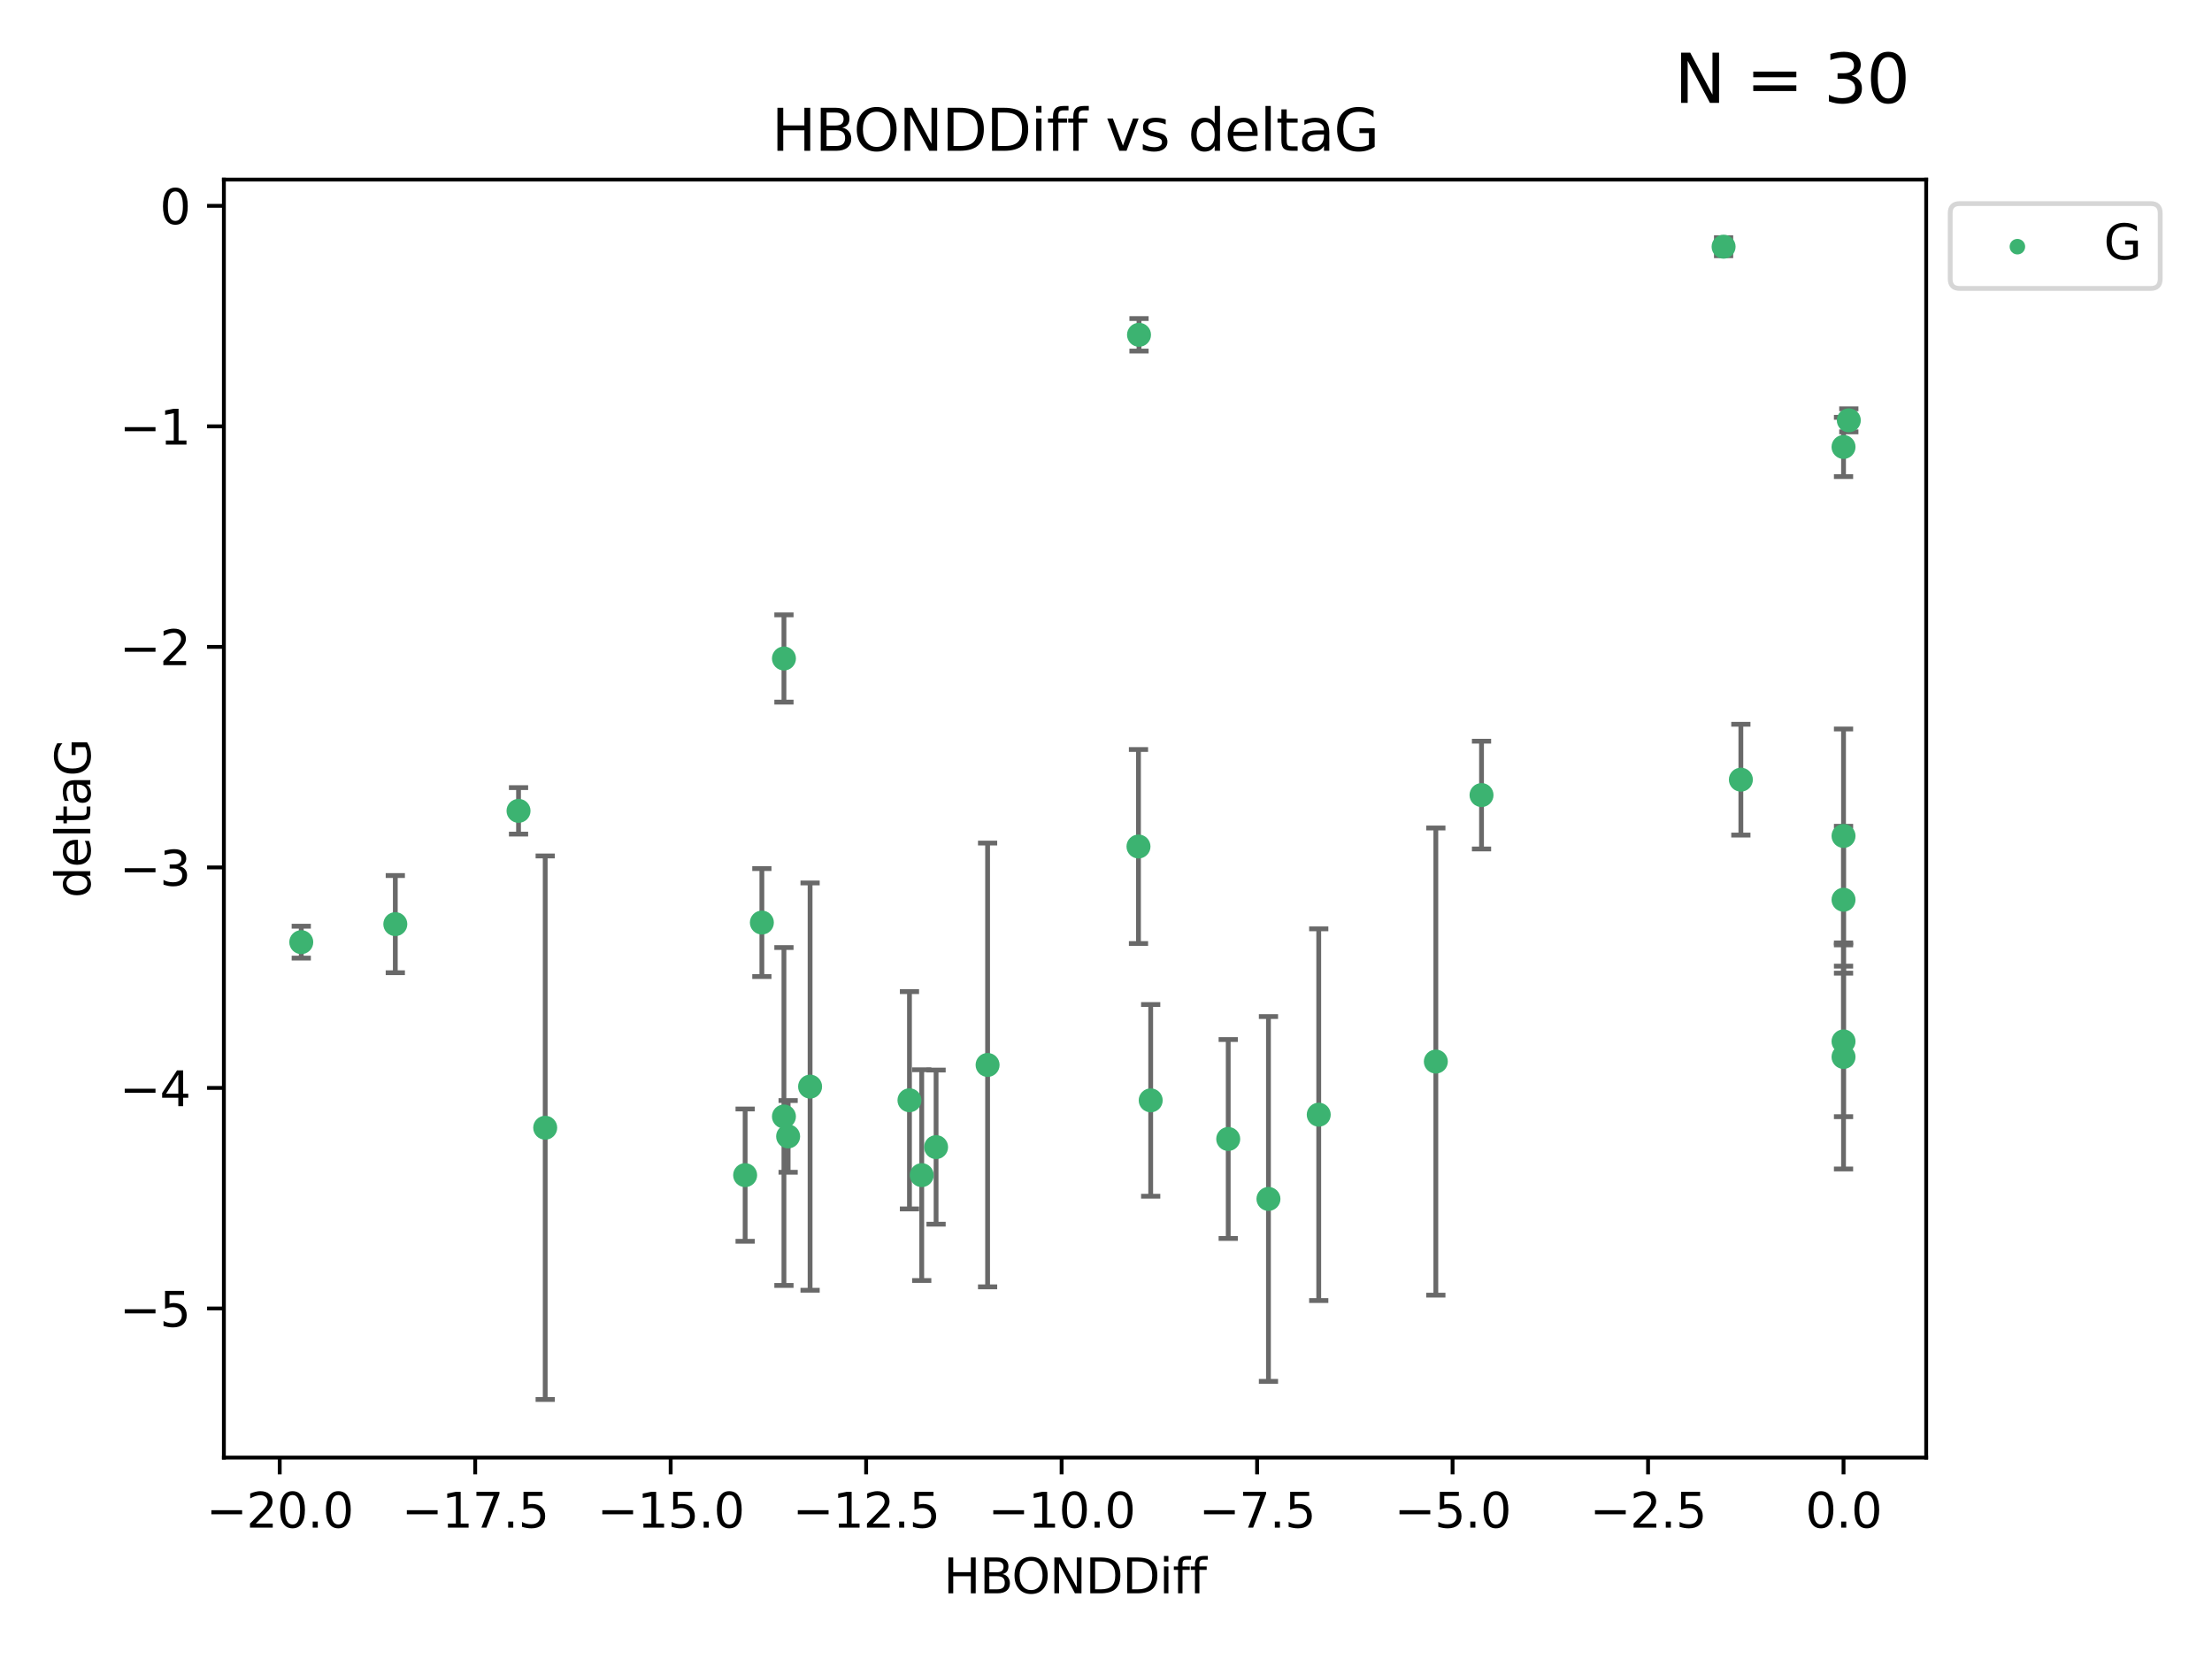 <?xml version="1.0" encoding="utf-8" standalone="no"?>
<!DOCTYPE svg PUBLIC "-//W3C//DTD SVG 1.1//EN"
  "http://www.w3.org/Graphics/SVG/1.1/DTD/svg11.dtd">
<svg xmlns:xlink="http://www.w3.org/1999/xlink" width="460.8pt" height="345.6pt" viewBox="0 0 460.8 345.6" xmlns="http://www.w3.org/2000/svg" version="1.1">
 <defs>
  <style type="text/css">*{stroke-linejoin: round; stroke-linecap: butt}</style>
 </defs>
 <g id="figure_1">
  <g id="patch_1">
   <path d="M 0 345.6 
L 460.8 345.6 
L 460.8 0 
L 0 0 
z
" style="fill: #ffffff"/>
  </g>
  <g id="axes_1">
   <g id="patch_2">
    <path d="M 46.64 303.64 
L 401.26 303.64 
L 401.26 37.411 
L 46.64 37.411 
z
" style="fill: #ffffff"/>
   </g>
   <g id="PathCollection_1">
    <defs>
     <path id="m161d262e8e" d="M 0 1.118 
C 0.297 1.118 0.581 1 0.791 0.791 
C 1 0.581 1.118 0.297 1.118 0 
C 1.118 -0.297 1 -0.581 0.791 -0.791 
C 0.581 -1 0.297 -1.118 0 -1.118 
C -0.297 -1.118 -0.581 -1 -0.791 -0.791 
C -1 -0.581 -1.118 -0.297 -1.118 0 
C -1.118 0.297 -1 0.581 -0.791 0.791 
C -0.581 1 -0.297 1.118 0 1.118 
z
" style="stroke: #3cb371"/>
    </defs>
    <g clip-path="url(#pe1ba686695)">
     <use xlink:href="#m161d262e8e" x="192.013" y="244.801" style="fill: #3cb371; stroke: #3cb371"/>
     <use xlink:href="#m161d262e8e" x="264.243" y="249.76" style="fill: #3cb371; stroke: #3cb371"/>
     <use xlink:href="#m161d262e8e" x="113.576" y="234.926" style="fill: #3cb371; stroke: #3cb371"/>
     <use xlink:href="#m161d262e8e" x="189.459" y="229.207" style="fill: #3cb371; stroke: #3cb371"/>
     <use xlink:href="#m161d262e8e" x="168.756" y="226.36" style="fill: #3cb371; stroke: #3cb371"/>
     <use xlink:href="#m161d262e8e" x="164.182" y="236.736" style="fill: #3cb371; stroke: #3cb371"/>
     <use xlink:href="#m161d262e8e" x="195.003" y="238.966" style="fill: #3cb371; stroke: #3cb371"/>
     <use xlink:href="#m161d262e8e" x="239.711" y="229.226" style="fill: #3cb371; stroke: #3cb371"/>
     <use xlink:href="#m161d262e8e" x="155.227" y="244.803" style="fill: #3cb371; stroke: #3cb371"/>
     <use xlink:href="#m161d262e8e" x="158.711" y="192.187" style="fill: #3cb371; stroke: #3cb371"/>
     <use xlink:href="#m161d262e8e" x="163.309" y="232.587" style="fill: #3cb371; stroke: #3cb371"/>
     <use xlink:href="#m161d262e8e" x="237.277" y="69.746" style="fill: #3cb371; stroke: #3cb371"/>
     <use xlink:href="#m161d262e8e" x="82.351" y="192.513" style="fill: #3cb371; stroke: #3cb371"/>
     <use xlink:href="#m161d262e8e" x="274.717" y="232.207" style="fill: #3cb371; stroke: #3cb371"/>
     <use xlink:href="#m161d262e8e" x="163.311" y="137.174" style="fill: #3cb371; stroke: #3cb371"/>
     <use xlink:href="#m161d262e8e" x="308.628" y="165.628" style="fill: #3cb371; stroke: #3cb371"/>
     <use xlink:href="#m161d262e8e" x="237.168" y="176.344" style="fill: #3cb371; stroke: #3cb371"/>
     <use xlink:href="#m161d262e8e" x="205.734" y="221.848" style="fill: #3cb371; stroke: #3cb371"/>
     <use xlink:href="#m161d262e8e" x="62.759" y="196.265" style="fill: #3cb371; stroke: #3cb371"/>
     <use xlink:href="#m161d262e8e" x="299.111" y="221.145" style="fill: #3cb371; stroke: #3cb371"/>
     <use xlink:href="#m161d262e8e" x="384.041" y="187.429" style="fill: #3cb371; stroke: #3cb371"/>
     <use xlink:href="#m161d262e8e" x="384.041" y="174.144" style="fill: #3cb371; stroke: #3cb371"/>
     <use xlink:href="#m161d262e8e" x="362.654" y="162.417" style="fill: #3cb371; stroke: #3cb371"/>
     <use xlink:href="#m161d262e8e" x="384.041" y="220.179" style="fill: #3cb371; stroke: #3cb371"/>
     <use xlink:href="#m161d262e8e" x="255.861" y="237.271" style="fill: #3cb371; stroke: #3cb371"/>
     <use xlink:href="#m161d262e8e" x="384.041" y="93.109" style="fill: #3cb371; stroke: #3cb371"/>
     <use xlink:href="#m161d262e8e" x="359.055" y="51.392" style="fill: #3cb371; stroke: #3cb371"/>
     <use xlink:href="#m161d262e8e" x="385.141" y="87.559" style="fill: #3cb371; stroke: #3cb371"/>
     <use xlink:href="#m161d262e8e" x="108.02" y="168.916" style="fill: #3cb371; stroke: #3cb371"/>
     <use xlink:href="#m161d262e8e" x="384.041" y="216.946" style="fill: #3cb371; stroke: #3cb371"/>
    </g>
   </g>
   <g id="matplotlib.axis_1">
    <g id="xtick_1">
     <g id="line2d_1">
      <defs>
       <path id="m1796f3a9b4" d="M 0 0 
L 0 3.5 
" style="stroke: #000000; stroke-width: 0.8"/>
      </defs>
      <g>
       <use xlink:href="#m1796f3a9b4" x="58.268" y="303.64" style="stroke: #000000; stroke-width: 0.8"/>
      </g>
     </g>
     <g id="text_1">
      <!-- −20.0 -->
      <g transform="translate(42.946 318.238)scale(0.1 -0.1)">
       <defs>
        <path id="DejaVuSans-2212" d="M 678 2272 
L 4684 2272 
L 4684 1741 
L 678 1741 
L 678 2272 
z
" transform="scale(0.016)"/>
        <path id="DejaVuSans-32" d="M 1228 531 
L 3431 531 
L 3431 0 
L 469 0 
L 469 531 
Q 828 903 1448 1529 
Q 2069 2156 2228 2338 
Q 2531 2678 2651 2914 
Q 2772 3150 2772 3378 
Q 2772 3750 2511 3984 
Q 2250 4219 1831 4219 
Q 1534 4219 1204 4116 
Q 875 4013 500 3803 
L 500 4441 
Q 881 4594 1212 4672 
Q 1544 4750 1819 4750 
Q 2544 4750 2975 4387 
Q 3406 4025 3406 3419 
Q 3406 3131 3298 2873 
Q 3191 2616 2906 2266 
Q 2828 2175 2409 1742 
Q 1991 1309 1228 531 
z
" transform="scale(0.016)"/>
        <path id="DejaVuSans-30" d="M 2034 4250 
Q 1547 4250 1301 3770 
Q 1056 3291 1056 2328 
Q 1056 1369 1301 889 
Q 1547 409 2034 409 
Q 2525 409 2770 889 
Q 3016 1369 3016 2328 
Q 3016 3291 2770 3770 
Q 2525 4250 2034 4250 
z
M 2034 4750 
Q 2819 4750 3233 4129 
Q 3647 3509 3647 2328 
Q 3647 1150 3233 529 
Q 2819 -91 2034 -91 
Q 1250 -91 836 529 
Q 422 1150 422 2328 
Q 422 3509 836 4129 
Q 1250 4750 2034 4750 
z
" transform="scale(0.016)"/>
        <path id="DejaVuSans-2e" d="M 684 794 
L 1344 794 
L 1344 0 
L 684 0 
L 684 794 
z
" transform="scale(0.016)"/>
       </defs>
       <use xlink:href="#DejaVuSans-2212"/>
       <use xlink:href="#DejaVuSans-32" x="83.789"/>
       <use xlink:href="#DejaVuSans-30" x="147.412"/>
       <use xlink:href="#DejaVuSans-2e" x="211.035"/>
       <use xlink:href="#DejaVuSans-30" x="242.822"/>
      </g>
     </g>
    </g>
    <g id="xtick_2">
     <g id="line2d_2">
      <g>
       <use xlink:href="#m1796f3a9b4" x="98.99" y="303.64" style="stroke: #000000; stroke-width: 0.8"/>
      </g>
     </g>
     <g id="text_2">
      <!-- −17.5 -->
      <g transform="translate(83.667 318.238)scale(0.1 -0.1)">
       <defs>
        <path id="DejaVuSans-31" d="M 794 531 
L 1825 531 
L 1825 4091 
L 703 3866 
L 703 4441 
L 1819 4666 
L 2450 4666 
L 2450 531 
L 3481 531 
L 3481 0 
L 794 0 
L 794 531 
z
" transform="scale(0.016)"/>
        <path id="DejaVuSans-37" d="M 525 4666 
L 3525 4666 
L 3525 4397 
L 1831 0 
L 1172 0 
L 2766 4134 
L 525 4134 
L 525 4666 
z
" transform="scale(0.016)"/>
        <path id="DejaVuSans-35" d="M 691 4666 
L 3169 4666 
L 3169 4134 
L 1269 4134 
L 1269 2991 
Q 1406 3038 1543 3061 
Q 1681 3084 1819 3084 
Q 2600 3084 3056 2656 
Q 3513 2228 3513 1497 
Q 3513 744 3044 326 
Q 2575 -91 1722 -91 
Q 1428 -91 1123 -41 
Q 819 9 494 109 
L 494 744 
Q 775 591 1075 516 
Q 1375 441 1709 441 
Q 2250 441 2565 725 
Q 2881 1009 2881 1497 
Q 2881 1984 2565 2268 
Q 2250 2553 1709 2553 
Q 1456 2553 1204 2497 
Q 953 2441 691 2322 
L 691 4666 
z
" transform="scale(0.016)"/>
       </defs>
       <use xlink:href="#DejaVuSans-2212"/>
       <use xlink:href="#DejaVuSans-31" x="83.789"/>
       <use xlink:href="#DejaVuSans-37" x="147.412"/>
       <use xlink:href="#DejaVuSans-2e" x="211.035"/>
       <use xlink:href="#DejaVuSans-35" x="242.822"/>
      </g>
     </g>
    </g>
    <g id="xtick_3">
     <g id="line2d_3">
      <g>
       <use xlink:href="#m1796f3a9b4" x="139.712" y="303.64" style="stroke: #000000; stroke-width: 0.8"/>
      </g>
     </g>
     <g id="text_3">
      <!-- −15.0 -->
      <g transform="translate(124.389 318.238)scale(0.1 -0.1)">
       <use xlink:href="#DejaVuSans-2212"/>
       <use xlink:href="#DejaVuSans-31" x="83.789"/>
       <use xlink:href="#DejaVuSans-35" x="147.412"/>
       <use xlink:href="#DejaVuSans-2e" x="211.035"/>
       <use xlink:href="#DejaVuSans-30" x="242.822"/>
      </g>
     </g>
    </g>
    <g id="xtick_4">
     <g id="line2d_4">
      <g>
       <use xlink:href="#m1796f3a9b4" x="180.433" y="303.64" style="stroke: #000000; stroke-width: 0.8"/>
      </g>
     </g>
     <g id="text_4">
      <!-- −12.5 -->
      <g transform="translate(165.111 318.238)scale(0.1 -0.1)">
       <use xlink:href="#DejaVuSans-2212"/>
       <use xlink:href="#DejaVuSans-31" x="83.789"/>
       <use xlink:href="#DejaVuSans-32" x="147.412"/>
       <use xlink:href="#DejaVuSans-2e" x="211.035"/>
       <use xlink:href="#DejaVuSans-35" x="242.822"/>
      </g>
     </g>
    </g>
    <g id="xtick_5">
     <g id="line2d_5">
      <g>
       <use xlink:href="#m1796f3a9b4" x="221.155" y="303.64" style="stroke: #000000; stroke-width: 0.8"/>
      </g>
     </g>
     <g id="text_5">
      <!-- −10.0 -->
      <g transform="translate(205.832 318.238)scale(0.1 -0.1)">
       <use xlink:href="#DejaVuSans-2212"/>
       <use xlink:href="#DejaVuSans-31" x="83.789"/>
       <use xlink:href="#DejaVuSans-30" x="147.412"/>
       <use xlink:href="#DejaVuSans-2e" x="211.035"/>
       <use xlink:href="#DejaVuSans-30" x="242.822"/>
      </g>
     </g>
    </g>
    <g id="xtick_6">
     <g id="line2d_6">
      <g>
       <use xlink:href="#m1796f3a9b4" x="261.877" y="303.64" style="stroke: #000000; stroke-width: 0.8"/>
      </g>
     </g>
     <g id="text_6">
      <!-- −7.5 -->
      <g transform="translate(249.735 318.238)scale(0.1 -0.1)">
       <use xlink:href="#DejaVuSans-2212"/>
       <use xlink:href="#DejaVuSans-37" x="83.789"/>
       <use xlink:href="#DejaVuSans-2e" x="147.412"/>
       <use xlink:href="#DejaVuSans-35" x="179.199"/>
      </g>
     </g>
    </g>
    <g id="xtick_7">
     <g id="line2d_7">
      <g>
       <use xlink:href="#m1796f3a9b4" x="302.598" y="303.64" style="stroke: #000000; stroke-width: 0.8"/>
      </g>
     </g>
     <g id="text_7">
      <!-- −5.0 -->
      <g transform="translate(290.457 318.238)scale(0.1 -0.1)">
       <use xlink:href="#DejaVuSans-2212"/>
       <use xlink:href="#DejaVuSans-35" x="83.789"/>
       <use xlink:href="#DejaVuSans-2e" x="147.412"/>
       <use xlink:href="#DejaVuSans-30" x="179.199"/>
      </g>
     </g>
    </g>
    <g id="xtick_8">
     <g id="line2d_8">
      <g>
       <use xlink:href="#m1796f3a9b4" x="343.32" y="303.64" style="stroke: #000000; stroke-width: 0.8"/>
      </g>
     </g>
     <g id="text_8">
      <!-- −2.5 -->
      <g transform="translate(331.178 318.238)scale(0.1 -0.1)">
       <use xlink:href="#DejaVuSans-2212"/>
       <use xlink:href="#DejaVuSans-32" x="83.789"/>
       <use xlink:href="#DejaVuSans-2e" x="147.412"/>
       <use xlink:href="#DejaVuSans-35" x="179.199"/>
      </g>
     </g>
    </g>
    <g id="xtick_9">
     <g id="line2d_9">
      <g>
       <use xlink:href="#m1796f3a9b4" x="384.041" y="303.64" style="stroke: #000000; stroke-width: 0.8"/>
      </g>
     </g>
     <g id="text_9">
      <!-- 0.0 -->
      <g transform="translate(376.09 318.238)scale(0.1 -0.1)">
       <use xlink:href="#DejaVuSans-30"/>
       <use xlink:href="#DejaVuSans-2e" x="63.623"/>
       <use xlink:href="#DejaVuSans-30" x="95.41"/>
      </g>
     </g>
    </g>
    <g id="text_10">
     <!-- HBONDDiff -->
     <g transform="translate(196.561 331.917)scale(0.1 -0.1)">
      <defs>
       <path id="DejaVuSans-48" d="M 628 4666 
L 1259 4666 
L 1259 2753 
L 3553 2753 
L 3553 4666 
L 4184 4666 
L 4184 0 
L 3553 0 
L 3553 2222 
L 1259 2222 
L 1259 0 
L 628 0 
L 628 4666 
z
" transform="scale(0.016)"/>
       <path id="DejaVuSans-42" d="M 1259 2228 
L 1259 519 
L 2272 519 
Q 2781 519 3026 730 
Q 3272 941 3272 1375 
Q 3272 1813 3026 2020 
Q 2781 2228 2272 2228 
L 1259 2228 
z
M 1259 4147 
L 1259 2741 
L 2194 2741 
Q 2656 2741 2882 2914 
Q 3109 3088 3109 3444 
Q 3109 3797 2882 3972 
Q 2656 4147 2194 4147 
L 1259 4147 
z
M 628 4666 
L 2241 4666 
Q 2963 4666 3353 4366 
Q 3744 4066 3744 3513 
Q 3744 3084 3544 2831 
Q 3344 2578 2956 2516 
Q 3422 2416 3680 2098 
Q 3938 1781 3938 1306 
Q 3938 681 3513 340 
Q 3088 0 2303 0 
L 628 0 
L 628 4666 
z
" transform="scale(0.016)"/>
       <path id="DejaVuSans-4f" d="M 2522 4238 
Q 1834 4238 1429 3725 
Q 1025 3213 1025 2328 
Q 1025 1447 1429 934 
Q 1834 422 2522 422 
Q 3209 422 3611 934 
Q 4013 1447 4013 2328 
Q 4013 3213 3611 3725 
Q 3209 4238 2522 4238 
z
M 2522 4750 
Q 3503 4750 4090 4092 
Q 4678 3434 4678 2328 
Q 4678 1225 4090 567 
Q 3503 -91 2522 -91 
Q 1538 -91 948 565 
Q 359 1222 359 2328 
Q 359 3434 948 4092 
Q 1538 4750 2522 4750 
z
" transform="scale(0.016)"/>
       <path id="DejaVuSans-4e" d="M 628 4666 
L 1478 4666 
L 3547 763 
L 3547 4666 
L 4159 4666 
L 4159 0 
L 3309 0 
L 1241 3903 
L 1241 0 
L 628 0 
L 628 4666 
z
" transform="scale(0.016)"/>
       <path id="DejaVuSans-44" d="M 1259 4147 
L 1259 519 
L 2022 519 
Q 2988 519 3436 956 
Q 3884 1394 3884 2338 
Q 3884 3275 3436 3711 
Q 2988 4147 2022 4147 
L 1259 4147 
z
M 628 4666 
L 1925 4666 
Q 3281 4666 3915 4102 
Q 4550 3538 4550 2338 
Q 4550 1131 3912 565 
Q 3275 0 1925 0 
L 628 0 
L 628 4666 
z
" transform="scale(0.016)"/>
       <path id="DejaVuSans-69" d="M 603 3500 
L 1178 3500 
L 1178 0 
L 603 0 
L 603 3500 
z
M 603 4863 
L 1178 4863 
L 1178 4134 
L 603 4134 
L 603 4863 
z
" transform="scale(0.016)"/>
       <path id="DejaVuSans-66" d="M 2375 4863 
L 2375 4384 
L 1825 4384 
Q 1516 4384 1395 4259 
Q 1275 4134 1275 3809 
L 1275 3500 
L 2222 3500 
L 2222 3053 
L 1275 3053 
L 1275 0 
L 697 0 
L 697 3053 
L 147 3053 
L 147 3500 
L 697 3500 
L 697 3744 
Q 697 4328 969 4595 
Q 1241 4863 1831 4863 
L 2375 4863 
z
" transform="scale(0.016)"/>
      </defs>
      <use xlink:href="#DejaVuSans-48"/>
      <use xlink:href="#DejaVuSans-42" x="75.195"/>
      <use xlink:href="#DejaVuSans-4f" x="142.049"/>
      <use xlink:href="#DejaVuSans-4e" x="220.76"/>
      <use xlink:href="#DejaVuSans-44" x="295.564"/>
      <use xlink:href="#DejaVuSans-44" x="372.566"/>
      <use xlink:href="#DejaVuSans-69" x="449.568"/>
      <use xlink:href="#DejaVuSans-66" x="477.352"/>
      <use xlink:href="#DejaVuSans-66" x="512.557"/>
     </g>
    </g>
   </g>
   <g id="matplotlib.axis_2">
    <g id="ytick_1">
     <g id="line2d_10">
      <defs>
       <path id="me33a5d2bbf" d="M 0 0 
L -3.5 0 
" style="stroke: #000000; stroke-width: 0.8"/>
      </defs>
      <g>
       <use xlink:href="#me33a5d2bbf" x="46.64" y="272.58" style="stroke: #000000; stroke-width: 0.8"/>
      </g>
     </g>
     <g id="text_11">
      <!-- −5 -->
      <g transform="translate(24.898 276.379)scale(0.1 -0.1)">
       <use xlink:href="#DejaVuSans-2212"/>
       <use xlink:href="#DejaVuSans-35" x="83.789"/>
      </g>
     </g>
    </g>
    <g id="ytick_2">
     <g id="line2d_11">
      <g>
       <use xlink:href="#me33a5d2bbf" x="46.64" y="226.639" style="stroke: #000000; stroke-width: 0.8"/>
      </g>
     </g>
     <g id="text_12">
      <!-- −4 -->
      <g transform="translate(24.898 230.438)scale(0.1 -0.1)">
       <defs>
        <path id="DejaVuSans-34" d="M 2419 4116 
L 825 1625 
L 2419 1625 
L 2419 4116 
z
M 2253 4666 
L 3047 4666 
L 3047 1625 
L 3713 1625 
L 3713 1100 
L 3047 1100 
L 3047 0 
L 2419 0 
L 2419 1100 
L 313 1100 
L 313 1709 
L 2253 4666 
z
" transform="scale(0.016)"/>
       </defs>
       <use xlink:href="#DejaVuSans-2212"/>
       <use xlink:href="#DejaVuSans-34" x="83.789"/>
      </g>
     </g>
    </g>
    <g id="ytick_3">
     <g id="line2d_12">
      <g>
       <use xlink:href="#me33a5d2bbf" x="46.64" y="180.698" style="stroke: #000000; stroke-width: 0.8"/>
      </g>
     </g>
     <g id="text_13">
      <!-- −3 -->
      <g transform="translate(24.898 184.498)scale(0.1 -0.1)">
       <defs>
        <path id="DejaVuSans-33" d="M 2597 2516 
Q 3050 2419 3304 2112 
Q 3559 1806 3559 1356 
Q 3559 666 3084 287 
Q 2609 -91 1734 -91 
Q 1441 -91 1130 -33 
Q 819 25 488 141 
L 488 750 
Q 750 597 1062 519 
Q 1375 441 1716 441 
Q 2309 441 2620 675 
Q 2931 909 2931 1356 
Q 2931 1769 2642 2001 
Q 2353 2234 1838 2234 
L 1294 2234 
L 1294 2753 
L 1863 2753 
Q 2328 2753 2575 2939 
Q 2822 3125 2822 3475 
Q 2822 3834 2567 4026 
Q 2313 4219 1838 4219 
Q 1578 4219 1281 4162 
Q 984 4106 628 3988 
L 628 4550 
Q 988 4650 1302 4700 
Q 1616 4750 1894 4750 
Q 2613 4750 3031 4423 
Q 3450 4097 3450 3541 
Q 3450 3153 3228 2886 
Q 3006 2619 2597 2516 
z
" transform="scale(0.016)"/>
       </defs>
       <use xlink:href="#DejaVuSans-2212"/>
       <use xlink:href="#DejaVuSans-33" x="83.789"/>
      </g>
     </g>
    </g>
    <g id="ytick_4">
     <g id="line2d_13">
      <g>
       <use xlink:href="#me33a5d2bbf" x="46.64" y="134.758" style="stroke: #000000; stroke-width: 0.8"/>
      </g>
     </g>
     <g id="text_14">
      <!-- −2 -->
      <g transform="translate(24.898 138.557)scale(0.1 -0.1)">
       <use xlink:href="#DejaVuSans-2212"/>
       <use xlink:href="#DejaVuSans-32" x="83.789"/>
      </g>
     </g>
    </g>
    <g id="ytick_5">
     <g id="line2d_14">
      <g>
       <use xlink:href="#me33a5d2bbf" x="46.64" y="88.817" style="stroke: #000000; stroke-width: 0.8"/>
      </g>
     </g>
     <g id="text_15">
      <!-- −1 -->
      <g transform="translate(24.898 92.616)scale(0.1 -0.1)">
       <use xlink:href="#DejaVuSans-2212"/>
       <use xlink:href="#DejaVuSans-31" x="83.789"/>
      </g>
     </g>
    </g>
    <g id="ytick_6">
     <g id="line2d_15">
      <g>
       <use xlink:href="#me33a5d2bbf" x="46.64" y="42.876" style="stroke: #000000; stroke-width: 0.8"/>
      </g>
     </g>
     <g id="text_16">
      <!-- 0 -->
      <g transform="translate(33.278 46.676)scale(0.1 -0.1)">
       <use xlink:href="#DejaVuSans-30"/>
      </g>
     </g>
    </g>
    <g id="text_17">
     <!-- deltaG -->
     <g transform="translate(18.818 187.064)rotate(-90)scale(0.1 -0.1)">
      <defs>
       <path id="DejaVuSans-64" d="M 2906 2969 
L 2906 4863 
L 3481 4863 
L 3481 0 
L 2906 0 
L 2906 525 
Q 2725 213 2448 61 
Q 2172 -91 1784 -91 
Q 1150 -91 751 415 
Q 353 922 353 1747 
Q 353 2572 751 3078 
Q 1150 3584 1784 3584 
Q 2172 3584 2448 3432 
Q 2725 3281 2906 2969 
z
M 947 1747 
Q 947 1113 1208 752 
Q 1469 391 1925 391 
Q 2381 391 2643 752 
Q 2906 1113 2906 1747 
Q 2906 2381 2643 2742 
Q 2381 3103 1925 3103 
Q 1469 3103 1208 2742 
Q 947 2381 947 1747 
z
" transform="scale(0.016)"/>
       <path id="DejaVuSans-65" d="M 3597 1894 
L 3597 1613 
L 953 1613 
Q 991 1019 1311 708 
Q 1631 397 2203 397 
Q 2534 397 2845 478 
Q 3156 559 3463 722 
L 3463 178 
Q 3153 47 2828 -22 
Q 2503 -91 2169 -91 
Q 1331 -91 842 396 
Q 353 884 353 1716 
Q 353 2575 817 3079 
Q 1281 3584 2069 3584 
Q 2775 3584 3186 3129 
Q 3597 2675 3597 1894 
z
M 3022 2063 
Q 3016 2534 2758 2815 
Q 2500 3097 2075 3097 
Q 1594 3097 1305 2825 
Q 1016 2553 972 2059 
L 3022 2063 
z
" transform="scale(0.016)"/>
       <path id="DejaVuSans-6c" d="M 603 4863 
L 1178 4863 
L 1178 0 
L 603 0 
L 603 4863 
z
" transform="scale(0.016)"/>
       <path id="DejaVuSans-74" d="M 1172 4494 
L 1172 3500 
L 2356 3500 
L 2356 3053 
L 1172 3053 
L 1172 1153 
Q 1172 725 1289 603 
Q 1406 481 1766 481 
L 2356 481 
L 2356 0 
L 1766 0 
Q 1100 0 847 248 
Q 594 497 594 1153 
L 594 3053 
L 172 3053 
L 172 3500 
L 594 3500 
L 594 4494 
L 1172 4494 
z
" transform="scale(0.016)"/>
       <path id="DejaVuSans-61" d="M 2194 1759 
Q 1497 1759 1228 1600 
Q 959 1441 959 1056 
Q 959 750 1161 570 
Q 1363 391 1709 391 
Q 2188 391 2477 730 
Q 2766 1069 2766 1631 
L 2766 1759 
L 2194 1759 
z
M 3341 1997 
L 3341 0 
L 2766 0 
L 2766 531 
Q 2569 213 2275 61 
Q 1981 -91 1556 -91 
Q 1019 -91 701 211 
Q 384 513 384 1019 
Q 384 1609 779 1909 
Q 1175 2209 1959 2209 
L 2766 2209 
L 2766 2266 
Q 2766 2663 2505 2880 
Q 2244 3097 1772 3097 
Q 1472 3097 1187 3025 
Q 903 2953 641 2809 
L 641 3341 
Q 956 3463 1253 3523 
Q 1550 3584 1831 3584 
Q 2591 3584 2966 3190 
Q 3341 2797 3341 1997 
z
" transform="scale(0.016)"/>
       <path id="DejaVuSans-47" d="M 3809 666 
L 3809 1919 
L 2778 1919 
L 2778 2438 
L 4434 2438 
L 4434 434 
Q 4069 175 3628 42 
Q 3188 -91 2688 -91 
Q 1594 -91 976 548 
Q 359 1188 359 2328 
Q 359 3472 976 4111 
Q 1594 4750 2688 4750 
Q 3144 4750 3555 4637 
Q 3966 4525 4313 4306 
L 4313 3634 
Q 3963 3931 3569 4081 
Q 3175 4231 2741 4231 
Q 1884 4231 1454 3753 
Q 1025 3275 1025 2328 
Q 1025 1384 1454 906 
Q 1884 428 2741 428 
Q 3075 428 3337 486 
Q 3600 544 3809 666 
z
" transform="scale(0.016)"/>
      </defs>
      <use xlink:href="#DejaVuSans-64"/>
      <use xlink:href="#DejaVuSans-65" x="63.477"/>
      <use xlink:href="#DejaVuSans-6c" x="125"/>
      <use xlink:href="#DejaVuSans-74" x="152.783"/>
      <use xlink:href="#DejaVuSans-61" x="191.992"/>
      <use xlink:href="#DejaVuSans-47" x="253.271"/>
     </g>
    </g>
   </g>
   <g id="LineCollection_1">
    <path d="M 192.013 266.756 
L 192.013 222.846 
" clip-path="url(#pe1ba686695)" style="fill: none; stroke: #696969"/>
    <path d="M 264.243 287.759 
L 264.243 211.762 
" clip-path="url(#pe1ba686695)" style="fill: none; stroke: #696969"/>
    <path d="M 113.576 291.539 
L 113.576 178.313 
" clip-path="url(#pe1ba686695)" style="fill: none; stroke: #696969"/>
    <path d="M 189.459 251.842 
L 189.459 206.572 
" clip-path="url(#pe1ba686695)" style="fill: none; stroke: #696969"/>
    <path d="M 168.756 268.784 
L 168.756 183.936 
" clip-path="url(#pe1ba686695)" style="fill: none; stroke: #696969"/>
    <path d="M 164.182 244.208 
L 164.182 229.264 
" clip-path="url(#pe1ba686695)" style="fill: none; stroke: #696969"/>
    <path d="M 195.003 255.018 
L 195.003 222.914 
" clip-path="url(#pe1ba686695)" style="fill: none; stroke: #696969"/>
    <path d="M 239.711 249.192 
L 239.711 209.26 
" clip-path="url(#pe1ba686695)" style="fill: none; stroke: #696969"/>
    <path d="M 155.227 258.582 
L 155.227 231.024 
" clip-path="url(#pe1ba686695)" style="fill: none; stroke: #696969"/>
    <path d="M 158.711 203.432 
L 158.711 180.942 
" clip-path="url(#pe1ba686695)" style="fill: none; stroke: #696969"/>
    <path d="M 163.309 267.782 
L 163.309 197.392 
" clip-path="url(#pe1ba686695)" style="fill: none; stroke: #696969"/>
    <path d="M 237.277 73.128 
L 237.277 66.364 
" clip-path="url(#pe1ba686695)" style="fill: none; stroke: #696969"/>
    <path d="M 82.351 202.633 
L 82.351 182.392 
" clip-path="url(#pe1ba686695)" style="fill: none; stroke: #696969"/>
    <path d="M 274.717 270.925 
L 274.717 193.49 
" clip-path="url(#pe1ba686695)" style="fill: none; stroke: #696969"/>
    <path d="M 163.311 146.264 
L 163.311 128.083 
" clip-path="url(#pe1ba686695)" style="fill: none; stroke: #696969"/>
    <path d="M 308.628 176.852 
L 308.628 154.404 
" clip-path="url(#pe1ba686695)" style="fill: none; stroke: #696969"/>
    <path d="M 237.168 196.549 
L 237.168 156.139 
" clip-path="url(#pe1ba686695)" style="fill: none; stroke: #696969"/>
    <path d="M 205.734 268.073 
L 205.734 175.623 
" clip-path="url(#pe1ba686695)" style="fill: none; stroke: #696969"/>
    <path d="M 62.759 199.585 
L 62.759 192.945 
" clip-path="url(#pe1ba686695)" style="fill: none; stroke: #696969"/>
    <path d="M 299.111 269.803 
L 299.111 172.488 
" clip-path="url(#pe1ba686695)" style="fill: none; stroke: #696969"/>
    <path d="M 384.041 202.728 
L 384.041 172.13 
" clip-path="url(#pe1ba686695)" style="fill: none; stroke: #696969"/>
    <path d="M 384.041 196.426 
L 384.041 151.862 
" clip-path="url(#pe1ba686695)" style="fill: none; stroke: #696969"/>
    <path d="M 362.654 173.959 
L 362.654 150.875 
" clip-path="url(#pe1ba686695)" style="fill: none; stroke: #696969"/>
    <path d="M 384.041 243.521 
L 384.041 196.837 
" clip-path="url(#pe1ba686695)" style="fill: none; stroke: #696969"/>
    <path d="M 255.861 257.991 
L 255.861 216.551 
" clip-path="url(#pe1ba686695)" style="fill: none; stroke: #696969"/>
    <path d="M 384.041 99.282 
L 384.041 86.936 
" clip-path="url(#pe1ba686695)" style="fill: none; stroke: #696969"/>
    <path d="M 359.055 53.271 
L 359.055 49.513 
" clip-path="url(#pe1ba686695)" style="fill: none; stroke: #696969"/>
    <path d="M 385.141 89.96 
L 385.141 85.158 
" clip-path="url(#pe1ba686695)" style="fill: none; stroke: #696969"/>
    <path d="M 108.02 173.755 
L 108.02 164.078 
" clip-path="url(#pe1ba686695)" style="fill: none; stroke: #696969"/>
    <path d="M 384.041 232.625 
L 384.041 201.266 
" clip-path="url(#pe1ba686695)" style="fill: none; stroke: #696969"/>
   </g>
   <g id="line2d_16">
    <defs>
     <path id="m7d9e430036" d="M 2 0 
L -2 -0 
" style="stroke: #696969"/>
    </defs>
    <g clip-path="url(#pe1ba686695)">
     <use xlink:href="#m7d9e430036" x="192.013" y="266.756" style="fill: #696969; stroke: #696969"/>
     <use xlink:href="#m7d9e430036" x="264.243" y="287.759" style="fill: #696969; stroke: #696969"/>
     <use xlink:href="#m7d9e430036" x="113.576" y="291.539" style="fill: #696969; stroke: #696969"/>
     <use xlink:href="#m7d9e430036" x="189.459" y="251.842" style="fill: #696969; stroke: #696969"/>
     <use xlink:href="#m7d9e430036" x="168.756" y="268.784" style="fill: #696969; stroke: #696969"/>
     <use xlink:href="#m7d9e430036" x="164.182" y="244.208" style="fill: #696969; stroke: #696969"/>
     <use xlink:href="#m7d9e430036" x="195.003" y="255.018" style="fill: #696969; stroke: #696969"/>
     <use xlink:href="#m7d9e430036" x="239.711" y="249.192" style="fill: #696969; stroke: #696969"/>
     <use xlink:href="#m7d9e430036" x="155.227" y="258.582" style="fill: #696969; stroke: #696969"/>
     <use xlink:href="#m7d9e430036" x="158.711" y="203.432" style="fill: #696969; stroke: #696969"/>
     <use xlink:href="#m7d9e430036" x="163.309" y="267.782" style="fill: #696969; stroke: #696969"/>
     <use xlink:href="#m7d9e430036" x="237.277" y="73.128" style="fill: #696969; stroke: #696969"/>
     <use xlink:href="#m7d9e430036" x="82.351" y="202.633" style="fill: #696969; stroke: #696969"/>
     <use xlink:href="#m7d9e430036" x="274.717" y="270.925" style="fill: #696969; stroke: #696969"/>
     <use xlink:href="#m7d9e430036" x="163.311" y="146.264" style="fill: #696969; stroke: #696969"/>
     <use xlink:href="#m7d9e430036" x="308.628" y="176.852" style="fill: #696969; stroke: #696969"/>
     <use xlink:href="#m7d9e430036" x="237.168" y="196.549" style="fill: #696969; stroke: #696969"/>
     <use xlink:href="#m7d9e430036" x="205.734" y="268.073" style="fill: #696969; stroke: #696969"/>
     <use xlink:href="#m7d9e430036" x="62.759" y="199.585" style="fill: #696969; stroke: #696969"/>
     <use xlink:href="#m7d9e430036" x="299.111" y="269.803" style="fill: #696969; stroke: #696969"/>
     <use xlink:href="#m7d9e430036" x="384.041" y="202.728" style="fill: #696969; stroke: #696969"/>
     <use xlink:href="#m7d9e430036" x="384.041" y="196.426" style="fill: #696969; stroke: #696969"/>
     <use xlink:href="#m7d9e430036" x="362.654" y="173.959" style="fill: #696969; stroke: #696969"/>
     <use xlink:href="#m7d9e430036" x="384.041" y="243.521" style="fill: #696969; stroke: #696969"/>
     <use xlink:href="#m7d9e430036" x="255.861" y="257.991" style="fill: #696969; stroke: #696969"/>
     <use xlink:href="#m7d9e430036" x="384.041" y="99.282" style="fill: #696969; stroke: #696969"/>
     <use xlink:href="#m7d9e430036" x="359.055" y="53.271" style="fill: #696969; stroke: #696969"/>
     <use xlink:href="#m7d9e430036" x="385.141" y="89.96" style="fill: #696969; stroke: #696969"/>
     <use xlink:href="#m7d9e430036" x="108.02" y="173.755" style="fill: #696969; stroke: #696969"/>
     <use xlink:href="#m7d9e430036" x="384.041" y="232.625" style="fill: #696969; stroke: #696969"/>
    </g>
   </g>
   <g id="line2d_17">
    <g clip-path="url(#pe1ba686695)">
     <use xlink:href="#m7d9e430036" x="192.013" y="222.846" style="fill: #696969; stroke: #696969"/>
     <use xlink:href="#m7d9e430036" x="264.243" y="211.762" style="fill: #696969; stroke: #696969"/>
     <use xlink:href="#m7d9e430036" x="113.576" y="178.313" style="fill: #696969; stroke: #696969"/>
     <use xlink:href="#m7d9e430036" x="189.459" y="206.572" style="fill: #696969; stroke: #696969"/>
     <use xlink:href="#m7d9e430036" x="168.756" y="183.936" style="fill: #696969; stroke: #696969"/>
     <use xlink:href="#m7d9e430036" x="164.182" y="229.264" style="fill: #696969; stroke: #696969"/>
     <use xlink:href="#m7d9e430036" x="195.003" y="222.914" style="fill: #696969; stroke: #696969"/>
     <use xlink:href="#m7d9e430036" x="239.711" y="209.26" style="fill: #696969; stroke: #696969"/>
     <use xlink:href="#m7d9e430036" x="155.227" y="231.024" style="fill: #696969; stroke: #696969"/>
     <use xlink:href="#m7d9e430036" x="158.711" y="180.942" style="fill: #696969; stroke: #696969"/>
     <use xlink:href="#m7d9e430036" x="163.309" y="197.392" style="fill: #696969; stroke: #696969"/>
     <use xlink:href="#m7d9e430036" x="237.277" y="66.364" style="fill: #696969; stroke: #696969"/>
     <use xlink:href="#m7d9e430036" x="82.351" y="182.392" style="fill: #696969; stroke: #696969"/>
     <use xlink:href="#m7d9e430036" x="274.717" y="193.49" style="fill: #696969; stroke: #696969"/>
     <use xlink:href="#m7d9e430036" x="163.311" y="128.083" style="fill: #696969; stroke: #696969"/>
     <use xlink:href="#m7d9e430036" x="308.628" y="154.404" style="fill: #696969; stroke: #696969"/>
     <use xlink:href="#m7d9e430036" x="237.168" y="156.139" style="fill: #696969; stroke: #696969"/>
     <use xlink:href="#m7d9e430036" x="205.734" y="175.623" style="fill: #696969; stroke: #696969"/>
     <use xlink:href="#m7d9e430036" x="62.759" y="192.945" style="fill: #696969; stroke: #696969"/>
     <use xlink:href="#m7d9e430036" x="299.111" y="172.488" style="fill: #696969; stroke: #696969"/>
     <use xlink:href="#m7d9e430036" x="384.041" y="172.13" style="fill: #696969; stroke: #696969"/>
     <use xlink:href="#m7d9e430036" x="384.041" y="151.862" style="fill: #696969; stroke: #696969"/>
     <use xlink:href="#m7d9e430036" x="362.654" y="150.875" style="fill: #696969; stroke: #696969"/>
     <use xlink:href="#m7d9e430036" x="384.041" y="196.837" style="fill: #696969; stroke: #696969"/>
     <use xlink:href="#m7d9e430036" x="255.861" y="216.551" style="fill: #696969; stroke: #696969"/>
     <use xlink:href="#m7d9e430036" x="384.041" y="86.936" style="fill: #696969; stroke: #696969"/>
     <use xlink:href="#m7d9e430036" x="359.055" y="49.513" style="fill: #696969; stroke: #696969"/>
     <use xlink:href="#m7d9e430036" x="385.141" y="85.158" style="fill: #696969; stroke: #696969"/>
     <use xlink:href="#m7d9e430036" x="108.02" y="164.078" style="fill: #696969; stroke: #696969"/>
     <use xlink:href="#m7d9e430036" x="384.041" y="201.266" style="fill: #696969; stroke: #696969"/>
    </g>
   </g>
   <g id="line2d_18">
    <defs>
     <path id="m7345ca33aa" d="M 0 2 
C 0.53 2 1.039 1.789 1.414 1.414 
C 1.789 1.039 2 0.53 2 0 
C 2 -0.53 1.789 -1.039 1.414 -1.414 
C 1.039 -1.789 0.53 -2 0 -2 
C -0.53 -2 -1.039 -1.789 -1.414 -1.414 
C -1.789 -1.039 -2 -0.53 -2 0 
C -2 0.53 -1.789 1.039 -1.414 1.414 
C -1.039 1.789 -0.53 2 0 2 
z
" style="stroke: #3cb371"/>
    </defs>
    <g clip-path="url(#pe1ba686695)">
     <use xlink:href="#m7345ca33aa" x="192.013" y="244.801" style="fill: #3cb371; stroke: #3cb371"/>
     <use xlink:href="#m7345ca33aa" x="264.243" y="249.76" style="fill: #3cb371; stroke: #3cb371"/>
     <use xlink:href="#m7345ca33aa" x="113.576" y="234.926" style="fill: #3cb371; stroke: #3cb371"/>
     <use xlink:href="#m7345ca33aa" x="189.459" y="229.207" style="fill: #3cb371; stroke: #3cb371"/>
     <use xlink:href="#m7345ca33aa" x="168.756" y="226.36" style="fill: #3cb371; stroke: #3cb371"/>
     <use xlink:href="#m7345ca33aa" x="164.182" y="236.736" style="fill: #3cb371; stroke: #3cb371"/>
     <use xlink:href="#m7345ca33aa" x="195.003" y="238.966" style="fill: #3cb371; stroke: #3cb371"/>
     <use xlink:href="#m7345ca33aa" x="239.711" y="229.226" style="fill: #3cb371; stroke: #3cb371"/>
     <use xlink:href="#m7345ca33aa" x="155.227" y="244.803" style="fill: #3cb371; stroke: #3cb371"/>
     <use xlink:href="#m7345ca33aa" x="158.711" y="192.187" style="fill: #3cb371; stroke: #3cb371"/>
     <use xlink:href="#m7345ca33aa" x="163.309" y="232.587" style="fill: #3cb371; stroke: #3cb371"/>
     <use xlink:href="#m7345ca33aa" x="237.277" y="69.746" style="fill: #3cb371; stroke: #3cb371"/>
     <use xlink:href="#m7345ca33aa" x="82.351" y="192.513" style="fill: #3cb371; stroke: #3cb371"/>
     <use xlink:href="#m7345ca33aa" x="274.717" y="232.207" style="fill: #3cb371; stroke: #3cb371"/>
     <use xlink:href="#m7345ca33aa" x="163.311" y="137.174" style="fill: #3cb371; stroke: #3cb371"/>
     <use xlink:href="#m7345ca33aa" x="308.628" y="165.628" style="fill: #3cb371; stroke: #3cb371"/>
     <use xlink:href="#m7345ca33aa" x="237.168" y="176.344" style="fill: #3cb371; stroke: #3cb371"/>
     <use xlink:href="#m7345ca33aa" x="205.734" y="221.848" style="fill: #3cb371; stroke: #3cb371"/>
     <use xlink:href="#m7345ca33aa" x="62.759" y="196.265" style="fill: #3cb371; stroke: #3cb371"/>
     <use xlink:href="#m7345ca33aa" x="299.111" y="221.145" style="fill: #3cb371; stroke: #3cb371"/>
     <use xlink:href="#m7345ca33aa" x="384.041" y="187.429" style="fill: #3cb371; stroke: #3cb371"/>
     <use xlink:href="#m7345ca33aa" x="384.041" y="174.144" style="fill: #3cb371; stroke: #3cb371"/>
     <use xlink:href="#m7345ca33aa" x="362.654" y="162.417" style="fill: #3cb371; stroke: #3cb371"/>
     <use xlink:href="#m7345ca33aa" x="384.041" y="220.179" style="fill: #3cb371; stroke: #3cb371"/>
     <use xlink:href="#m7345ca33aa" x="255.861" y="237.271" style="fill: #3cb371; stroke: #3cb371"/>
     <use xlink:href="#m7345ca33aa" x="384.041" y="93.109" style="fill: #3cb371; stroke: #3cb371"/>
     <use xlink:href="#m7345ca33aa" x="359.055" y="51.392" style="fill: #3cb371; stroke: #3cb371"/>
     <use xlink:href="#m7345ca33aa" x="385.141" y="87.559" style="fill: #3cb371; stroke: #3cb371"/>
     <use xlink:href="#m7345ca33aa" x="108.02" y="168.916" style="fill: #3cb371; stroke: #3cb371"/>
     <use xlink:href="#m7345ca33aa" x="384.041" y="216.946" style="fill: #3cb371; stroke: #3cb371"/>
    </g>
   </g>
   <g id="patch_3">
    <path d="M 46.64 303.64 
L 46.64 37.411 
" style="fill: none; stroke: #000000; stroke-width: 0.8; stroke-linejoin: miter; stroke-linecap: square"/>
   </g>
   <g id="patch_4">
    <path d="M 401.26 303.64 
L 401.26 37.411 
" style="fill: none; stroke: #000000; stroke-width: 0.8; stroke-linejoin: miter; stroke-linecap: square"/>
   </g>
   <g id="patch_5">
    <path d="M 46.64 303.64 
L 401.26 303.64 
" style="fill: none; stroke: #000000; stroke-width: 0.8; stroke-linejoin: miter; stroke-linecap: square"/>
   </g>
   <g id="patch_6">
    <path d="M 46.64 37.411 
L 401.26 37.411 
" style="fill: none; stroke: #000000; stroke-width: 0.8; stroke-linejoin: miter; stroke-linecap: square"/>
   </g>
   <g id="text_18">
    <!-- N = 30 -->
    <g transform="translate(348.795 21.426)scale(0.14 -0.14)">
     <defs>
      <path id="DejaVuSans-20" transform="scale(0.016)"/>
      <path id="DejaVuSans-3d" d="M 678 2906 
L 4684 2906 
L 4684 2381 
L 678 2381 
L 678 2906 
z
M 678 1631 
L 4684 1631 
L 4684 1100 
L 678 1100 
L 678 1631 
z
" transform="scale(0.016)"/>
     </defs>
     <use xlink:href="#DejaVuSans-4e"/>
     <use xlink:href="#DejaVuSans-20" x="74.805"/>
     <use xlink:href="#DejaVuSans-3d" x="106.592"/>
     <use xlink:href="#DejaVuSans-20" x="190.381"/>
     <use xlink:href="#DejaVuSans-33" x="222.168"/>
     <use xlink:href="#DejaVuSans-30" x="285.791"/>
    </g>
   </g>
   <g id="text_19">
    <!-- HBONDDiff vs deltaG -->
    <g transform="translate(160.747 31.411)scale(0.12 -0.12)">
     <defs>
      <path id="DejaVuSans-76" d="M 191 3500 
L 800 3500 
L 1894 563 
L 2988 3500 
L 3597 3500 
L 2284 0 
L 1503 0 
L 191 3500 
z
" transform="scale(0.016)"/>
      <path id="DejaVuSans-73" d="M 2834 3397 
L 2834 2853 
Q 2591 2978 2328 3040 
Q 2066 3103 1784 3103 
Q 1356 3103 1142 2972 
Q 928 2841 928 2578 
Q 928 2378 1081 2264 
Q 1234 2150 1697 2047 
L 1894 2003 
Q 2506 1872 2764 1633 
Q 3022 1394 3022 966 
Q 3022 478 2636 193 
Q 2250 -91 1575 -91 
Q 1294 -91 989 -36 
Q 684 19 347 128 
L 347 722 
Q 666 556 975 473 
Q 1284 391 1588 391 
Q 1994 391 2212 530 
Q 2431 669 2431 922 
Q 2431 1156 2273 1281 
Q 2116 1406 1581 1522 
L 1381 1569 
Q 847 1681 609 1914 
Q 372 2147 372 2553 
Q 372 3047 722 3315 
Q 1072 3584 1716 3584 
Q 2034 3584 2315 3537 
Q 2597 3491 2834 3397 
z
" transform="scale(0.016)"/>
     </defs>
     <use xlink:href="#DejaVuSans-48"/>
     <use xlink:href="#DejaVuSans-42" x="75.195"/>
     <use xlink:href="#DejaVuSans-4f" x="142.049"/>
     <use xlink:href="#DejaVuSans-4e" x="220.76"/>
     <use xlink:href="#DejaVuSans-44" x="295.564"/>
     <use xlink:href="#DejaVuSans-44" x="372.566"/>
     <use xlink:href="#DejaVuSans-69" x="449.568"/>
     <use xlink:href="#DejaVuSans-66" x="477.352"/>
     <use xlink:href="#DejaVuSans-66" x="512.557"/>
     <use xlink:href="#DejaVuSans-20" x="547.762"/>
     <use xlink:href="#DejaVuSans-76" x="579.549"/>
     <use xlink:href="#DejaVuSans-73" x="638.729"/>
     <use xlink:href="#DejaVuSans-20" x="690.828"/>
     <use xlink:href="#DejaVuSans-64" x="722.615"/>
     <use xlink:href="#DejaVuSans-65" x="786.092"/>
     <use xlink:href="#DejaVuSans-6c" x="847.615"/>
     <use xlink:href="#DejaVuSans-74" x="875.398"/>
     <use xlink:href="#DejaVuSans-61" x="914.607"/>
     <use xlink:href="#DejaVuSans-47" x="975.887"/>
    </g>
   </g>
   <g id="legend_1">
    <g id="patch_7">
     <path d="M 408.26 60.089 
L 448.008 60.089 
Q 450.008 60.089 450.008 58.089 
L 450.008 44.411 
Q 450.008 42.411 448.008 42.411 
L 408.26 42.411 
Q 406.26 42.411 406.26 44.411 
L 406.26 58.089 
Q 406.26 60.089 408.26 60.089 
z
" style="fill: #ffffff; opacity: 0.8; stroke: #cccccc; stroke-linejoin: miter"/>
    </g>
    <g id="PathCollection_2">
     <g>
      <use xlink:href="#m161d262e8e" x="420.26" y="51.385" style="fill: #3cb371; stroke: #3cb371"/>
     </g>
    </g>
    <g id="text_20">
     <!-- G -->
     <g transform="translate(438.26 54.01)scale(0.1 -0.1)">
      <use xlink:href="#DejaVuSans-47"/>
     </g>
    </g>
   </g>
  </g>
 </g>
 <defs>
  <clipPath id="pe1ba686695">
   <rect x="46.64" y="37.411" width="354.62" height="266.229"/>
  </clipPath>
 </defs>
</svg>
